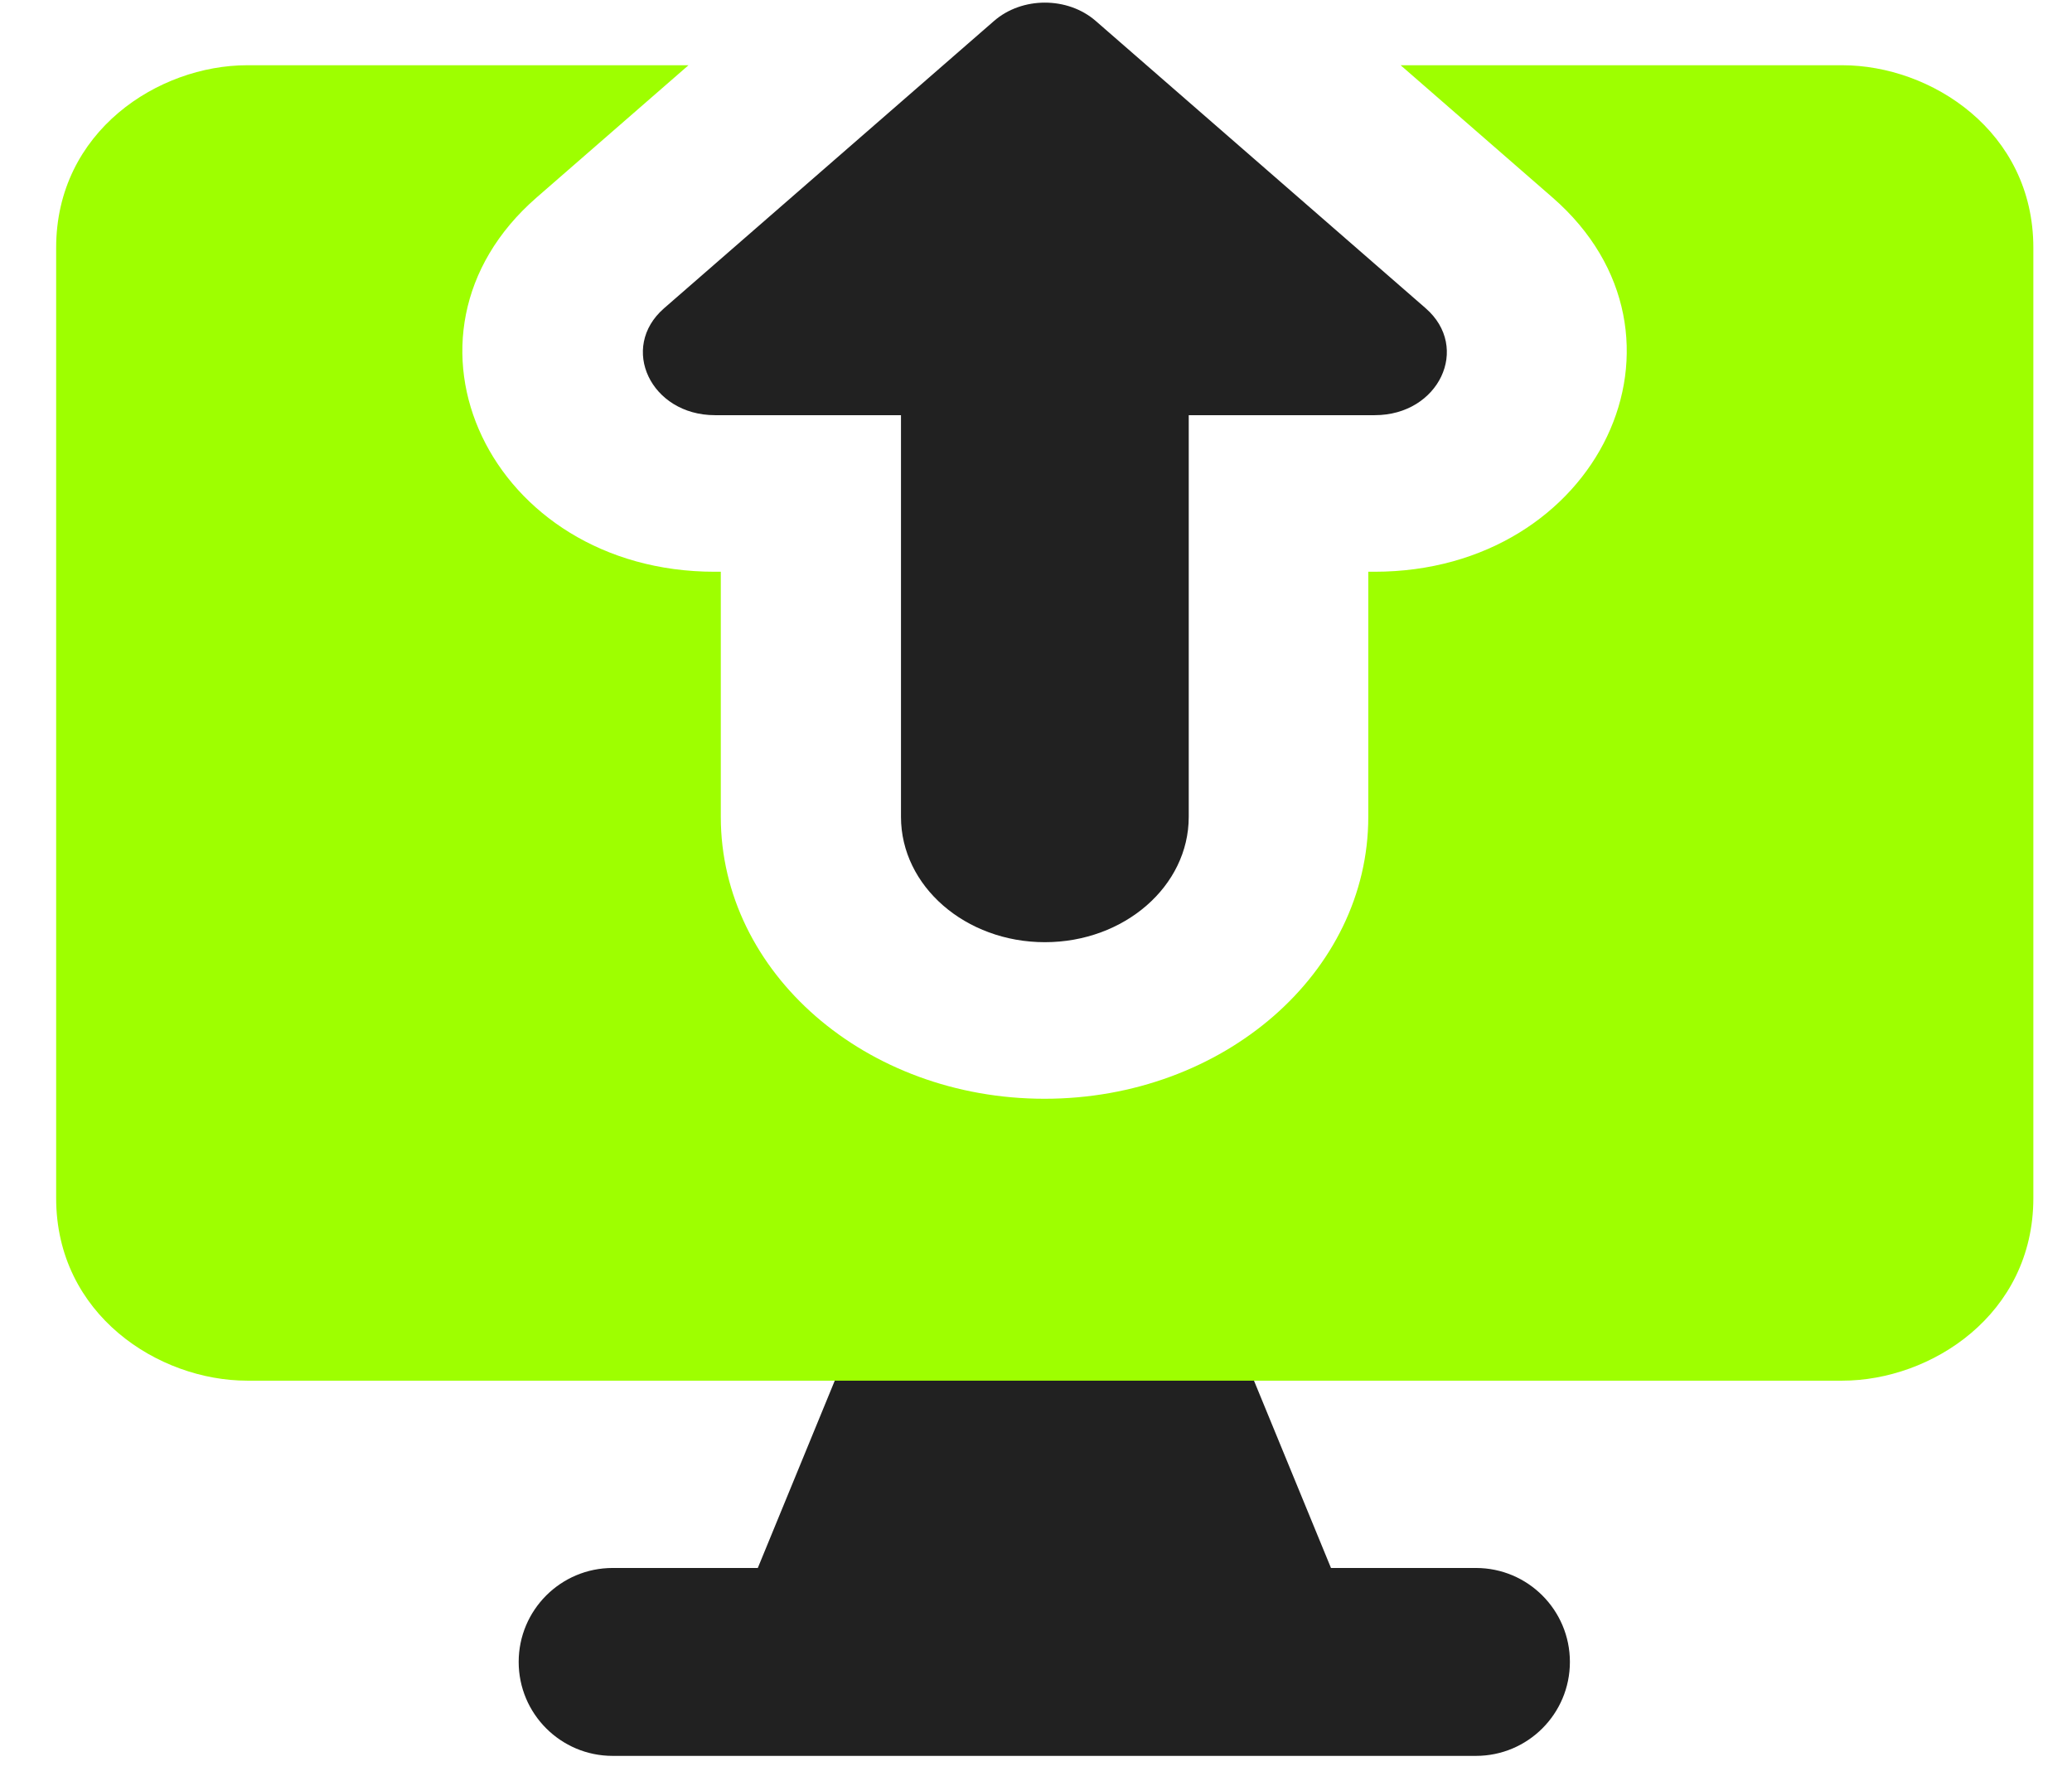 <svg width="49" height="42" viewBox="0 0 49 42" fill="none" xmlns="http://www.w3.org/2000/svg">
<g id="upload-computer--action-actions-computer-desktop-device-display-monitor-screen-upload">
<path id="Union" fill-rule="evenodd" clip-rule="evenodd" d="M20.283 31.334C20.512 30.779 21.053 30.416 21.654 30.416H27.743C28.343 30.416 28.884 30.779 29.113 31.334L31.476 37.083H34.904C36.131 37.083 37.126 38.078 37.126 39.305C37.126 40.532 36.131 41.527 34.904 41.527H14.488C13.261 41.527 12.266 40.532 12.266 39.305C12.266 38.078 13.261 37.083 14.488 37.083H17.921L20.283 31.334Z" fill="#212121"/>
<path id="Subtract" fill-rule="evenodd" clip-rule="evenodd" d="M32.504 13.522H32.358V19.32C32.358 23.002 28.931 25.986 24.702 25.986C20.474 25.986 17.046 23.002 17.046 19.32V13.522H16.9C11.595 13.522 8.939 7.937 12.69 4.671L16.282 1.543H5.845C3.749 1.543 1.328 3.103 1.328 5.859V28.337C1.328 31.092 3.749 32.653 5.845 32.653H43.569C45.665 32.653 48.086 31.092 48.086 28.337V5.859C48.086 3.103 45.665 1.543 43.569 1.543H33.123L36.715 4.671C40.466 7.937 37.809 13.522 32.504 13.522Z" fill="#9EFF00"/>
<g id="Vector 1267">
<path d="M25.913 0.496L33.715 7.29C34.786 8.223 34.027 9.819 32.512 9.819H28.112L28.112 19.32C28.112 20.956 26.589 22.283 24.71 22.283C22.831 22.283 21.307 20.956 21.307 19.32L21.307 9.819H16.908C15.392 9.819 14.633 8.223 15.705 7.29L23.507 0.496C24.171 -0.082 25.248 -0.083 25.913 0.496Z" fill="#212121"/>
</g>
</g>
</svg>
